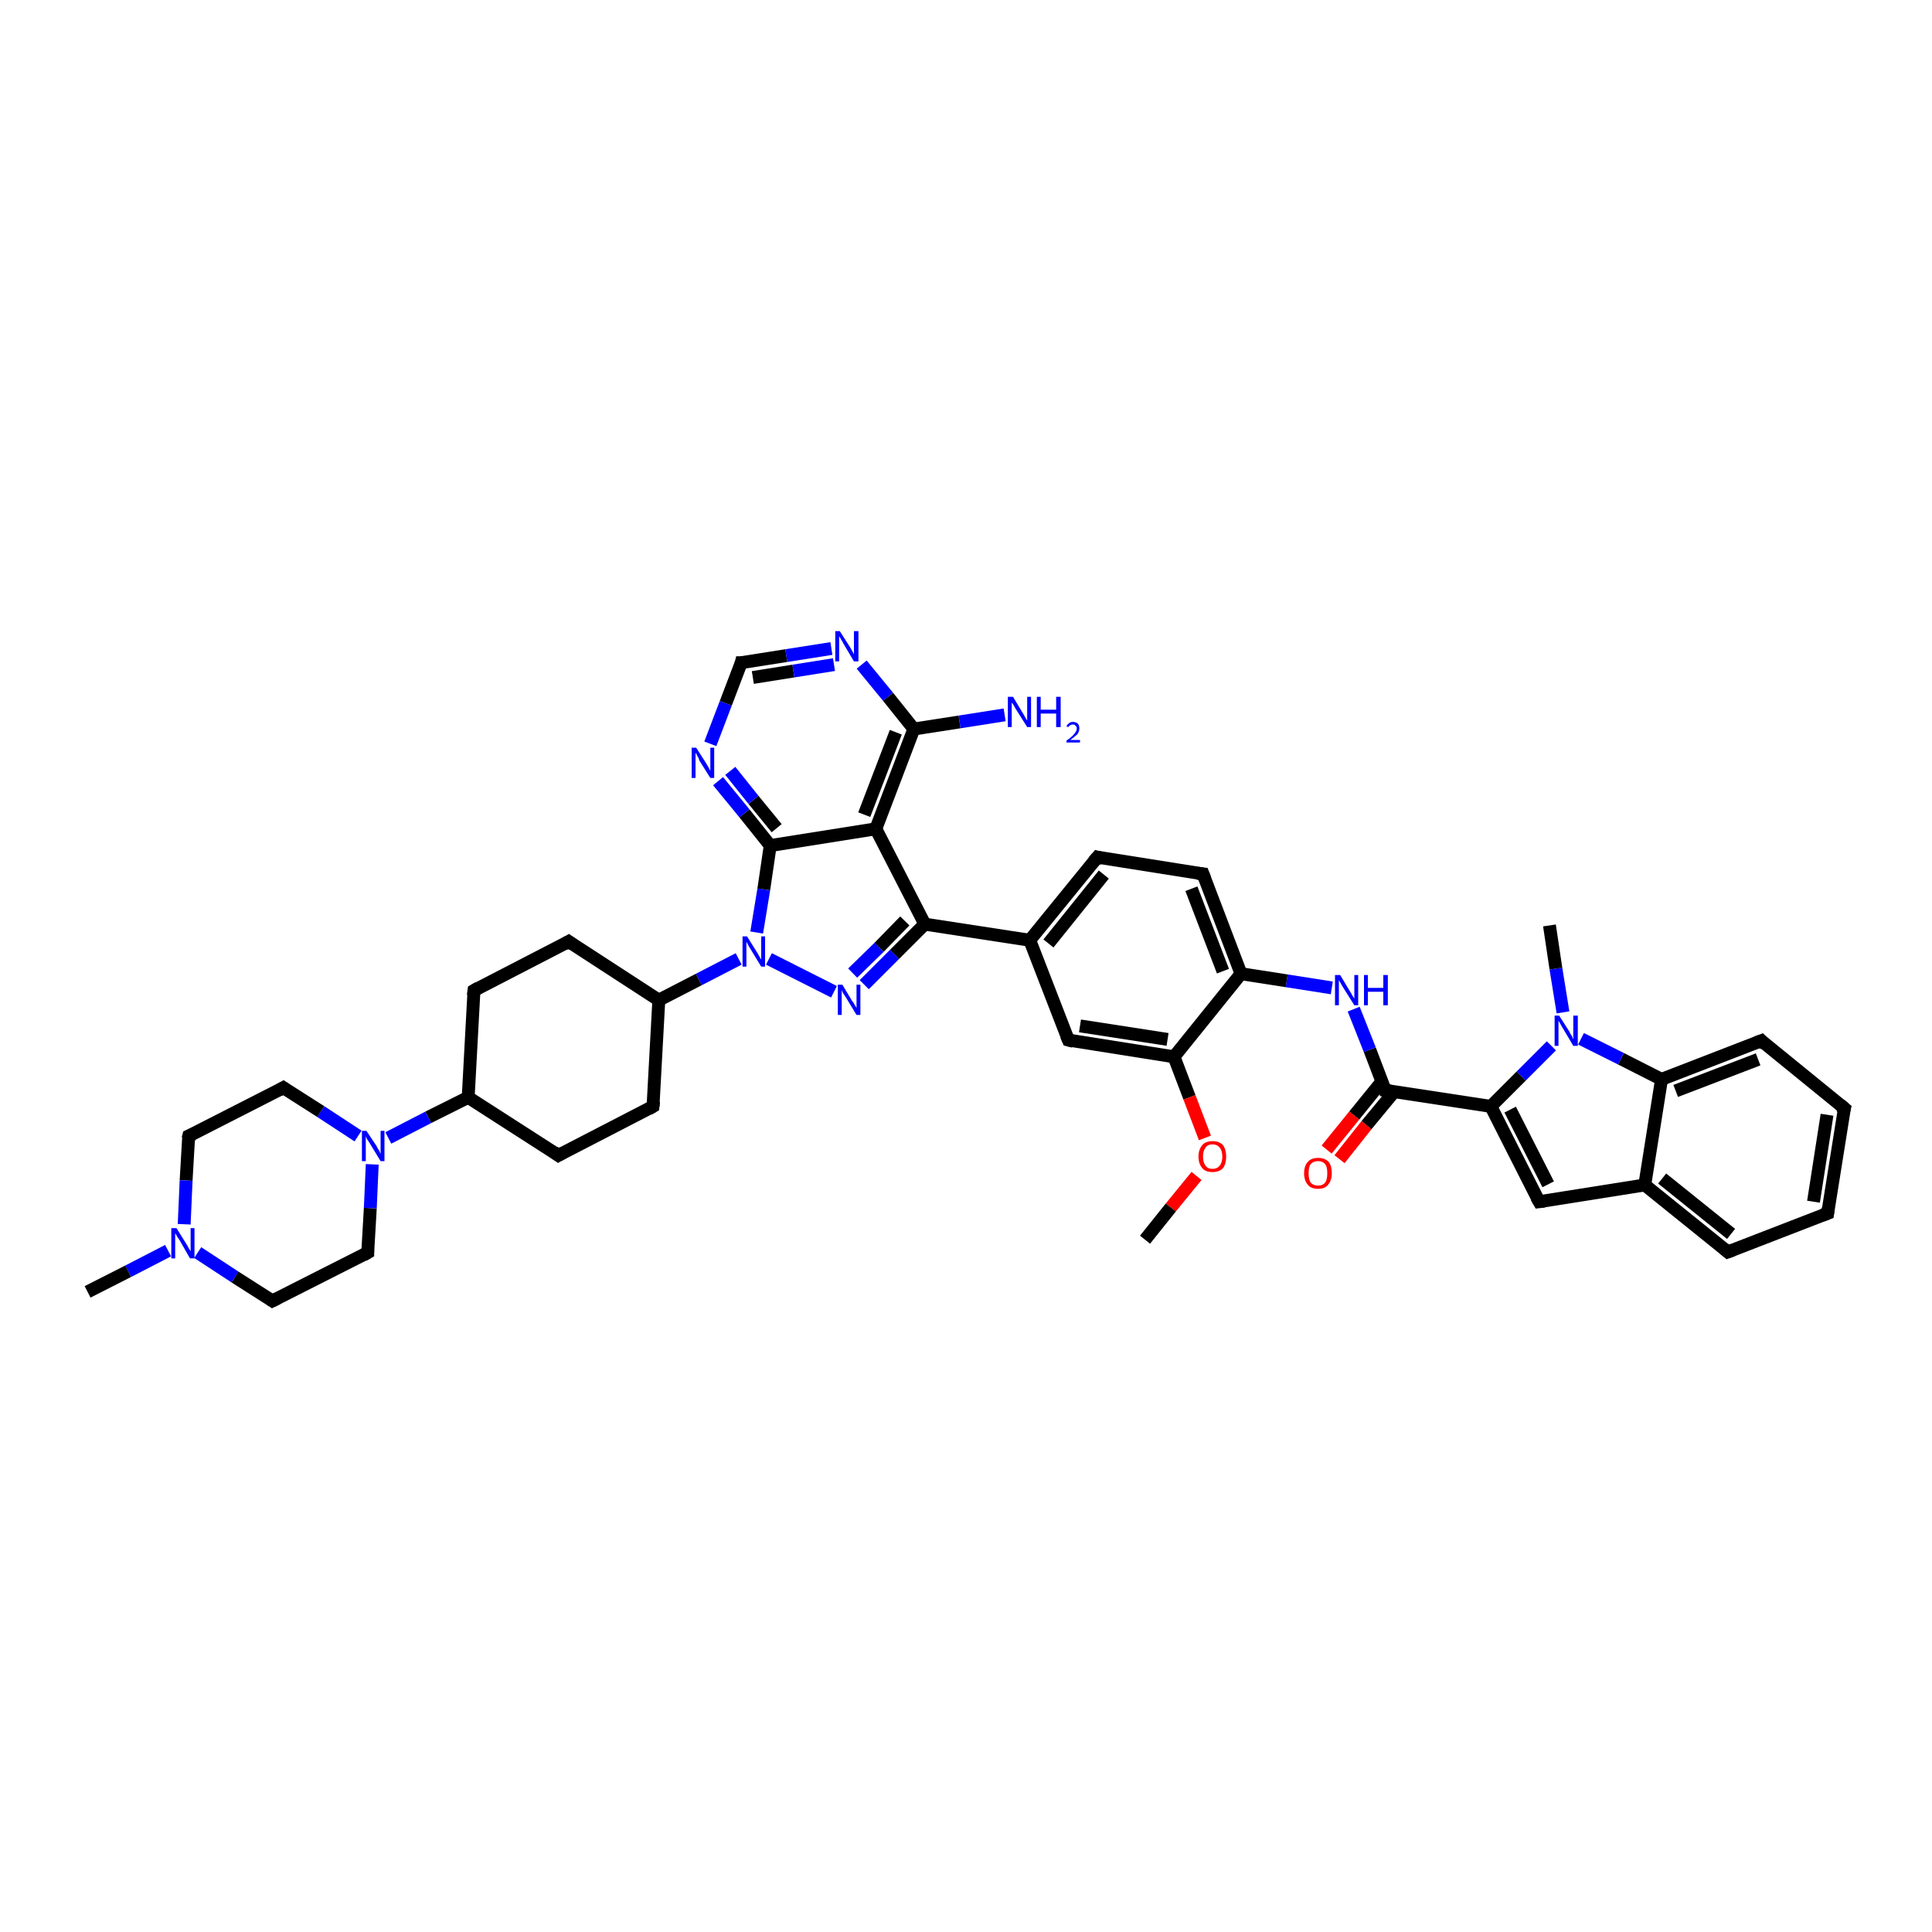 <?xml version='1.0' encoding='iso-8859-1'?>
<svg version='1.1' baseProfile='full'
              xmlns='http://www.w3.org/2000/svg'
                      xmlns:rdkit='http://www.rdkit.org/xml'
                      xmlns:xlink='http://www.w3.org/1999/xlink'
                  xml:space='preserve'
width='300px' height='300px' viewBox='0 0 300 300'>
<!-- END OF HEADER -->
<rect style='opacity:1.0;fill:#FFFFFF;stroke:none' width='300.0' height='300.0' x='0.0' y='0.0'> </rect>
<path class='bond-0 atom-0 atom-1' d='M 206.0,178.5 L 210.3,173.2' style='fill:none;fill-rule:evenodd;stroke:#FF0000;stroke-width:2.0px;stroke-linecap:butt;stroke-linejoin:miter;stroke-opacity:1' />
<path class='bond-0 atom-0 atom-1' d='M 210.3,173.2 L 214.6,167.9' style='fill:none;fill-rule:evenodd;stroke:#000000;stroke-width:2.0px;stroke-linecap:butt;stroke-linejoin:miter;stroke-opacity:1' />
<path class='bond-0 atom-0 atom-1' d='M 208.0,180.0 L 212.2,174.7' style='fill:none;fill-rule:evenodd;stroke:#FF0000;stroke-width:2.0px;stroke-linecap:butt;stroke-linejoin:miter;stroke-opacity:1' />
<path class='bond-0 atom-0 atom-1' d='M 212.2,174.7 L 216.5,169.5' style='fill:none;fill-rule:evenodd;stroke:#000000;stroke-width:2.0px;stroke-linecap:butt;stroke-linejoin:miter;stroke-opacity:1' />
<path class='bond-1 atom-1 atom-2' d='M 215.1,169.3 L 231.5,171.8' style='fill:none;fill-rule:evenodd;stroke:#000000;stroke-width:2.0px;stroke-linecap:butt;stroke-linejoin:miter;stroke-opacity:1' />
<path class='bond-2 atom-2 atom-3' d='M 231.5,171.8 L 239.0,186.6' style='fill:none;fill-rule:evenodd;stroke:#000000;stroke-width:2.0px;stroke-linecap:butt;stroke-linejoin:miter;stroke-opacity:1' />
<path class='bond-2 atom-2 atom-3' d='M 234.5,172.3 L 240.4,183.9' style='fill:none;fill-rule:evenodd;stroke:#000000;stroke-width:2.0px;stroke-linecap:butt;stroke-linejoin:miter;stroke-opacity:1' />
<path class='bond-3 atom-3 atom-4' d='M 239.0,186.6 L 255.4,184.0' style='fill:none;fill-rule:evenodd;stroke:#000000;stroke-width:2.0px;stroke-linecap:butt;stroke-linejoin:miter;stroke-opacity:1' />
<path class='bond-4 atom-4 atom-5' d='M 255.4,184.0 L 268.3,194.4' style='fill:none;fill-rule:evenodd;stroke:#000000;stroke-width:2.0px;stroke-linecap:butt;stroke-linejoin:miter;stroke-opacity:1' />
<path class='bond-4 atom-4 atom-5' d='M 258.1,183.0 L 268.8,191.6' style='fill:none;fill-rule:evenodd;stroke:#000000;stroke-width:2.0px;stroke-linecap:butt;stroke-linejoin:miter;stroke-opacity:1' />
<path class='bond-5 atom-5 atom-6' d='M 268.3,194.4 L 283.8,188.4' style='fill:none;fill-rule:evenodd;stroke:#000000;stroke-width:2.0px;stroke-linecap:butt;stroke-linejoin:miter;stroke-opacity:1' />
<path class='bond-6 atom-6 atom-7' d='M 283.8,188.4 L 286.4,172.1' style='fill:none;fill-rule:evenodd;stroke:#000000;stroke-width:2.0px;stroke-linecap:butt;stroke-linejoin:miter;stroke-opacity:1' />
<path class='bond-6 atom-6 atom-7' d='M 281.6,186.6 L 283.7,173.1' style='fill:none;fill-rule:evenodd;stroke:#000000;stroke-width:2.0px;stroke-linecap:butt;stroke-linejoin:miter;stroke-opacity:1' />
<path class='bond-7 atom-7 atom-8' d='M 286.4,172.1 L 273.5,161.6' style='fill:none;fill-rule:evenodd;stroke:#000000;stroke-width:2.0px;stroke-linecap:butt;stroke-linejoin:miter;stroke-opacity:1' />
<path class='bond-8 atom-8 atom-9' d='M 273.5,161.6 L 258.0,167.6' style='fill:none;fill-rule:evenodd;stroke:#000000;stroke-width:2.0px;stroke-linecap:butt;stroke-linejoin:miter;stroke-opacity:1' />
<path class='bond-8 atom-8 atom-9' d='M 273.0,164.5 L 260.2,169.4' style='fill:none;fill-rule:evenodd;stroke:#000000;stroke-width:2.0px;stroke-linecap:butt;stroke-linejoin:miter;stroke-opacity:1' />
<path class='bond-9 atom-9 atom-10' d='M 258.0,167.6 L 251.7,164.4' style='fill:none;fill-rule:evenodd;stroke:#000000;stroke-width:2.0px;stroke-linecap:butt;stroke-linejoin:miter;stroke-opacity:1' />
<path class='bond-9 atom-9 atom-10' d='M 251.7,164.4 L 245.5,161.3' style='fill:none;fill-rule:evenodd;stroke:#0000FF;stroke-width:2.0px;stroke-linecap:butt;stroke-linejoin:miter;stroke-opacity:1' />
<path class='bond-10 atom-10 atom-11' d='M 242.7,157.2 L 241.6,150.4' style='fill:none;fill-rule:evenodd;stroke:#0000FF;stroke-width:2.0px;stroke-linecap:butt;stroke-linejoin:miter;stroke-opacity:1' />
<path class='bond-10 atom-10 atom-11' d='M 241.6,150.4 L 240.6,143.7' style='fill:none;fill-rule:evenodd;stroke:#000000;stroke-width:2.0px;stroke-linecap:butt;stroke-linejoin:miter;stroke-opacity:1' />
<path class='bond-11 atom-1 atom-12' d='M 215.1,169.3 L 212.7,163.0' style='fill:none;fill-rule:evenodd;stroke:#000000;stroke-width:2.0px;stroke-linecap:butt;stroke-linejoin:miter;stroke-opacity:1' />
<path class='bond-11 atom-1 atom-12' d='M 212.7,163.0 L 210.2,156.7' style='fill:none;fill-rule:evenodd;stroke:#0000FF;stroke-width:2.0px;stroke-linecap:butt;stroke-linejoin:miter;stroke-opacity:1' />
<path class='bond-12 atom-12 atom-13' d='M 206.8,153.4 L 199.8,152.3' style='fill:none;fill-rule:evenodd;stroke:#0000FF;stroke-width:2.0px;stroke-linecap:butt;stroke-linejoin:miter;stroke-opacity:1' />
<path class='bond-12 atom-12 atom-13' d='M 199.8,152.3 L 192.7,151.2' style='fill:none;fill-rule:evenodd;stroke:#000000;stroke-width:2.0px;stroke-linecap:butt;stroke-linejoin:miter;stroke-opacity:1' />
<path class='bond-13 atom-13 atom-14' d='M 192.7,151.2 L 186.8,135.7' style='fill:none;fill-rule:evenodd;stroke:#000000;stroke-width:2.0px;stroke-linecap:butt;stroke-linejoin:miter;stroke-opacity:1' />
<path class='bond-13 atom-13 atom-14' d='M 189.9,150.8 L 185.0,138.0' style='fill:none;fill-rule:evenodd;stroke:#000000;stroke-width:2.0px;stroke-linecap:butt;stroke-linejoin:miter;stroke-opacity:1' />
<path class='bond-14 atom-14 atom-15' d='M 186.8,135.7 L 170.4,133.1' style='fill:none;fill-rule:evenodd;stroke:#000000;stroke-width:2.0px;stroke-linecap:butt;stroke-linejoin:miter;stroke-opacity:1' />
<path class='bond-15 atom-15 atom-16' d='M 170.4,133.1 L 159.9,146.0' style='fill:none;fill-rule:evenodd;stroke:#000000;stroke-width:2.0px;stroke-linecap:butt;stroke-linejoin:miter;stroke-opacity:1' />
<path class='bond-15 atom-15 atom-16' d='M 171.4,135.8 L 162.8,146.5' style='fill:none;fill-rule:evenodd;stroke:#000000;stroke-width:2.0px;stroke-linecap:butt;stroke-linejoin:miter;stroke-opacity:1' />
<path class='bond-16 atom-16 atom-17' d='M 159.9,146.0 L 165.9,161.5' style='fill:none;fill-rule:evenodd;stroke:#000000;stroke-width:2.0px;stroke-linecap:butt;stroke-linejoin:miter;stroke-opacity:1' />
<path class='bond-17 atom-17 atom-18' d='M 165.9,161.5 L 182.3,164.1' style='fill:none;fill-rule:evenodd;stroke:#000000;stroke-width:2.0px;stroke-linecap:butt;stroke-linejoin:miter;stroke-opacity:1' />
<path class='bond-17 atom-17 atom-18' d='M 167.7,159.3 L 181.3,161.4' style='fill:none;fill-rule:evenodd;stroke:#000000;stroke-width:2.0px;stroke-linecap:butt;stroke-linejoin:miter;stroke-opacity:1' />
<path class='bond-18 atom-18 atom-19' d='M 182.3,164.1 L 184.7,170.4' style='fill:none;fill-rule:evenodd;stroke:#000000;stroke-width:2.0px;stroke-linecap:butt;stroke-linejoin:miter;stroke-opacity:1' />
<path class='bond-18 atom-18 atom-19' d='M 184.7,170.4 L 187.1,176.7' style='fill:none;fill-rule:evenodd;stroke:#FF0000;stroke-width:2.0px;stroke-linecap:butt;stroke-linejoin:miter;stroke-opacity:1' />
<path class='bond-19 atom-19 atom-20' d='M 185.8,182.6 L 181.8,187.5' style='fill:none;fill-rule:evenodd;stroke:#FF0000;stroke-width:2.0px;stroke-linecap:butt;stroke-linejoin:miter;stroke-opacity:1' />
<path class='bond-19 atom-19 atom-20' d='M 181.8,187.5 L 177.8,192.5' style='fill:none;fill-rule:evenodd;stroke:#000000;stroke-width:2.0px;stroke-linecap:butt;stroke-linejoin:miter;stroke-opacity:1' />
<path class='bond-20 atom-16 atom-21' d='M 159.9,146.0 L 143.6,143.5' style='fill:none;fill-rule:evenodd;stroke:#000000;stroke-width:2.0px;stroke-linecap:butt;stroke-linejoin:miter;stroke-opacity:1' />
<path class='bond-21 atom-21 atom-22' d='M 143.6,143.5 L 138.9,148.2' style='fill:none;fill-rule:evenodd;stroke:#000000;stroke-width:2.0px;stroke-linecap:butt;stroke-linejoin:miter;stroke-opacity:1' />
<path class='bond-21 atom-21 atom-22' d='M 138.9,148.2 L 134.2,152.9' style='fill:none;fill-rule:evenodd;stroke:#0000FF;stroke-width:2.0px;stroke-linecap:butt;stroke-linejoin:miter;stroke-opacity:1' />
<path class='bond-21 atom-21 atom-22' d='M 140.5,143.0 L 136.5,147.1' style='fill:none;fill-rule:evenodd;stroke:#000000;stroke-width:2.0px;stroke-linecap:butt;stroke-linejoin:miter;stroke-opacity:1' />
<path class='bond-21 atom-21 atom-22' d='M 136.5,147.1 L 132.4,151.1' style='fill:none;fill-rule:evenodd;stroke:#0000FF;stroke-width:2.0px;stroke-linecap:butt;stroke-linejoin:miter;stroke-opacity:1' />
<path class='bond-22 atom-22 atom-23' d='M 129.5,154.0 L 119.4,148.9' style='fill:none;fill-rule:evenodd;stroke:#0000FF;stroke-width:2.0px;stroke-linecap:butt;stroke-linejoin:miter;stroke-opacity:1' />
<path class='bond-23 atom-23 atom-24' d='M 117.5,144.8 L 118.6,138.1' style='fill:none;fill-rule:evenodd;stroke:#0000FF;stroke-width:2.0px;stroke-linecap:butt;stroke-linejoin:miter;stroke-opacity:1' />
<path class='bond-23 atom-23 atom-24' d='M 118.6,138.1 L 119.6,131.3' style='fill:none;fill-rule:evenodd;stroke:#000000;stroke-width:2.0px;stroke-linecap:butt;stroke-linejoin:miter;stroke-opacity:1' />
<path class='bond-24 atom-24 atom-25' d='M 119.6,131.3 L 115.6,126.3' style='fill:none;fill-rule:evenodd;stroke:#000000;stroke-width:2.0px;stroke-linecap:butt;stroke-linejoin:miter;stroke-opacity:1' />
<path class='bond-24 atom-24 atom-25' d='M 115.6,126.3 L 111.5,121.3' style='fill:none;fill-rule:evenodd;stroke:#0000FF;stroke-width:2.0px;stroke-linecap:butt;stroke-linejoin:miter;stroke-opacity:1' />
<path class='bond-24 atom-24 atom-25' d='M 120.6,128.6 L 117.0,124.2' style='fill:none;fill-rule:evenodd;stroke:#000000;stroke-width:2.0px;stroke-linecap:butt;stroke-linejoin:miter;stroke-opacity:1' />
<path class='bond-24 atom-24 atom-25' d='M 117.0,124.2 L 113.4,119.7' style='fill:none;fill-rule:evenodd;stroke:#0000FF;stroke-width:2.0px;stroke-linecap:butt;stroke-linejoin:miter;stroke-opacity:1' />
<path class='bond-25 atom-25 atom-26' d='M 110.3,115.5 L 112.7,109.2' style='fill:none;fill-rule:evenodd;stroke:#0000FF;stroke-width:2.0px;stroke-linecap:butt;stroke-linejoin:miter;stroke-opacity:1' />
<path class='bond-25 atom-25 atom-26' d='M 112.7,109.2 L 115.1,102.9' style='fill:none;fill-rule:evenodd;stroke:#000000;stroke-width:2.0px;stroke-linecap:butt;stroke-linejoin:miter;stroke-opacity:1' />
<path class='bond-26 atom-26 atom-27' d='M 115.1,102.9 L 122.1,101.8' style='fill:none;fill-rule:evenodd;stroke:#000000;stroke-width:2.0px;stroke-linecap:butt;stroke-linejoin:miter;stroke-opacity:1' />
<path class='bond-26 atom-26 atom-27' d='M 122.1,101.8 L 129.1,100.7' style='fill:none;fill-rule:evenodd;stroke:#0000FF;stroke-width:2.0px;stroke-linecap:butt;stroke-linejoin:miter;stroke-opacity:1' />
<path class='bond-26 atom-26 atom-27' d='M 116.9,105.2 L 123.2,104.2' style='fill:none;fill-rule:evenodd;stroke:#000000;stroke-width:2.0px;stroke-linecap:butt;stroke-linejoin:miter;stroke-opacity:1' />
<path class='bond-26 atom-26 atom-27' d='M 123.2,104.2 L 129.5,103.2' style='fill:none;fill-rule:evenodd;stroke:#0000FF;stroke-width:2.0px;stroke-linecap:butt;stroke-linejoin:miter;stroke-opacity:1' />
<path class='bond-27 atom-27 atom-28' d='M 133.8,103.2 L 137.9,108.2' style='fill:none;fill-rule:evenodd;stroke:#0000FF;stroke-width:2.0px;stroke-linecap:butt;stroke-linejoin:miter;stroke-opacity:1' />
<path class='bond-27 atom-27 atom-28' d='M 137.9,108.2 L 141.9,113.2' style='fill:none;fill-rule:evenodd;stroke:#000000;stroke-width:2.0px;stroke-linecap:butt;stroke-linejoin:miter;stroke-opacity:1' />
<path class='bond-28 atom-28 atom-29' d='M 141.9,113.2 L 149.0,112.1' style='fill:none;fill-rule:evenodd;stroke:#000000;stroke-width:2.0px;stroke-linecap:butt;stroke-linejoin:miter;stroke-opacity:1' />
<path class='bond-28 atom-28 atom-29' d='M 149.0,112.1 L 156.0,111.0' style='fill:none;fill-rule:evenodd;stroke:#0000FF;stroke-width:2.0px;stroke-linecap:butt;stroke-linejoin:miter;stroke-opacity:1' />
<path class='bond-29 atom-28 atom-30' d='M 141.9,113.2 L 136.0,128.7' style='fill:none;fill-rule:evenodd;stroke:#000000;stroke-width:2.0px;stroke-linecap:butt;stroke-linejoin:miter;stroke-opacity:1' />
<path class='bond-29 atom-28 atom-30' d='M 139.1,113.7 L 134.2,126.5' style='fill:none;fill-rule:evenodd;stroke:#000000;stroke-width:2.0px;stroke-linecap:butt;stroke-linejoin:miter;stroke-opacity:1' />
<path class='bond-30 atom-23 atom-31' d='M 114.7,148.9 L 108.5,152.1' style='fill:none;fill-rule:evenodd;stroke:#0000FF;stroke-width:2.0px;stroke-linecap:butt;stroke-linejoin:miter;stroke-opacity:1' />
<path class='bond-30 atom-23 atom-31' d='M 108.5,152.1 L 102.3,155.3' style='fill:none;fill-rule:evenodd;stroke:#000000;stroke-width:2.0px;stroke-linecap:butt;stroke-linejoin:miter;stroke-opacity:1' />
<path class='bond-31 atom-31 atom-32' d='M 102.3,155.3 L 88.3,146.2' style='fill:none;fill-rule:evenodd;stroke:#000000;stroke-width:2.0px;stroke-linecap:butt;stroke-linejoin:miter;stroke-opacity:1' />
<path class='bond-32 atom-32 atom-33' d='M 88.3,146.2 L 73.6,153.8' style='fill:none;fill-rule:evenodd;stroke:#000000;stroke-width:2.0px;stroke-linecap:butt;stroke-linejoin:miter;stroke-opacity:1' />
<path class='bond-33 atom-33 atom-34' d='M 73.6,153.8 L 72.7,170.4' style='fill:none;fill-rule:evenodd;stroke:#000000;stroke-width:2.0px;stroke-linecap:butt;stroke-linejoin:miter;stroke-opacity:1' />
<path class='bond-34 atom-34 atom-35' d='M 72.7,170.4 L 66.5,173.5' style='fill:none;fill-rule:evenodd;stroke:#000000;stroke-width:2.0px;stroke-linecap:butt;stroke-linejoin:miter;stroke-opacity:1' />
<path class='bond-34 atom-34 atom-35' d='M 66.5,173.5 L 60.3,176.7' style='fill:none;fill-rule:evenodd;stroke:#0000FF;stroke-width:2.0px;stroke-linecap:butt;stroke-linejoin:miter;stroke-opacity:1' />
<path class='bond-35 atom-35 atom-36' d='M 55.6,176.4 L 49.8,172.6' style='fill:none;fill-rule:evenodd;stroke:#0000FF;stroke-width:2.0px;stroke-linecap:butt;stroke-linejoin:miter;stroke-opacity:1' />
<path class='bond-35 atom-35 atom-36' d='M 49.8,172.6 L 44.0,168.9' style='fill:none;fill-rule:evenodd;stroke:#000000;stroke-width:2.0px;stroke-linecap:butt;stroke-linejoin:miter;stroke-opacity:1' />
<path class='bond-36 atom-36 atom-37' d='M 44.0,168.9 L 29.3,176.4' style='fill:none;fill-rule:evenodd;stroke:#000000;stroke-width:2.0px;stroke-linecap:butt;stroke-linejoin:miter;stroke-opacity:1' />
<path class='bond-37 atom-37 atom-38' d='M 29.3,176.4 L 28.9,183.3' style='fill:none;fill-rule:evenodd;stroke:#000000;stroke-width:2.0px;stroke-linecap:butt;stroke-linejoin:miter;stroke-opacity:1' />
<path class='bond-37 atom-37 atom-38' d='M 28.9,183.3 L 28.6,190.1' style='fill:none;fill-rule:evenodd;stroke:#0000FF;stroke-width:2.0px;stroke-linecap:butt;stroke-linejoin:miter;stroke-opacity:1' />
<path class='bond-38 atom-38 atom-39' d='M 30.7,194.5 L 36.5,198.3' style='fill:none;fill-rule:evenodd;stroke:#0000FF;stroke-width:2.0px;stroke-linecap:butt;stroke-linejoin:miter;stroke-opacity:1' />
<path class='bond-38 atom-38 atom-39' d='M 36.5,198.3 L 42.3,202.0' style='fill:none;fill-rule:evenodd;stroke:#000000;stroke-width:2.0px;stroke-linecap:butt;stroke-linejoin:miter;stroke-opacity:1' />
<path class='bond-39 atom-39 atom-40' d='M 42.3,202.0 L 57.1,194.5' style='fill:none;fill-rule:evenodd;stroke:#000000;stroke-width:2.0px;stroke-linecap:butt;stroke-linejoin:miter;stroke-opacity:1' />
<path class='bond-40 atom-38 atom-41' d='M 26.1,194.2 L 19.9,197.4' style='fill:none;fill-rule:evenodd;stroke:#0000FF;stroke-width:2.0px;stroke-linecap:butt;stroke-linejoin:miter;stroke-opacity:1' />
<path class='bond-40 atom-38 atom-41' d='M 19.9,197.4 L 13.6,200.6' style='fill:none;fill-rule:evenodd;stroke:#000000;stroke-width:2.0px;stroke-linecap:butt;stroke-linejoin:miter;stroke-opacity:1' />
<path class='bond-41 atom-34 atom-42' d='M 72.7,170.4 L 86.7,179.4' style='fill:none;fill-rule:evenodd;stroke:#000000;stroke-width:2.0px;stroke-linecap:butt;stroke-linejoin:miter;stroke-opacity:1' />
<path class='bond-42 atom-42 atom-43' d='M 86.7,179.4 L 101.4,171.8' style='fill:none;fill-rule:evenodd;stroke:#000000;stroke-width:2.0px;stroke-linecap:butt;stroke-linejoin:miter;stroke-opacity:1' />
<path class='bond-43 atom-9 atom-4' d='M 258.0,167.6 L 255.4,184.0' style='fill:none;fill-rule:evenodd;stroke:#000000;stroke-width:2.0px;stroke-linecap:butt;stroke-linejoin:miter;stroke-opacity:1' />
<path class='bond-44 atom-10 atom-2' d='M 240.9,162.4 L 236.2,167.1' style='fill:none;fill-rule:evenodd;stroke:#0000FF;stroke-width:2.0px;stroke-linecap:butt;stroke-linejoin:miter;stroke-opacity:1' />
<path class='bond-44 atom-10 atom-2' d='M 236.2,167.1 L 231.5,171.8' style='fill:none;fill-rule:evenodd;stroke:#000000;stroke-width:2.0px;stroke-linecap:butt;stroke-linejoin:miter;stroke-opacity:1' />
<path class='bond-45 atom-18 atom-13' d='M 182.3,164.1 L 192.7,151.2' style='fill:none;fill-rule:evenodd;stroke:#000000;stroke-width:2.0px;stroke-linecap:butt;stroke-linejoin:miter;stroke-opacity:1' />
<path class='bond-46 atom-30 atom-24' d='M 136.0,128.7 L 119.6,131.3' style='fill:none;fill-rule:evenodd;stroke:#000000;stroke-width:2.0px;stroke-linecap:butt;stroke-linejoin:miter;stroke-opacity:1' />
<path class='bond-47 atom-30 atom-21' d='M 136.0,128.7 L 143.6,143.5' style='fill:none;fill-rule:evenodd;stroke:#000000;stroke-width:2.0px;stroke-linecap:butt;stroke-linejoin:miter;stroke-opacity:1' />
<path class='bond-48 atom-40 atom-35' d='M 57.1,194.5 L 57.5,187.6' style='fill:none;fill-rule:evenodd;stroke:#000000;stroke-width:2.0px;stroke-linecap:butt;stroke-linejoin:miter;stroke-opacity:1' />
<path class='bond-48 atom-40 atom-35' d='M 57.5,187.6 L 57.8,180.8' style='fill:none;fill-rule:evenodd;stroke:#0000FF;stroke-width:2.0px;stroke-linecap:butt;stroke-linejoin:miter;stroke-opacity:1' />
<path class='bond-49 atom-43 atom-31' d='M 101.4,171.8 L 102.3,155.3' style='fill:none;fill-rule:evenodd;stroke:#000000;stroke-width:2.0px;stroke-linecap:butt;stroke-linejoin:miter;stroke-opacity:1' />
<path d='M 215.9,169.4 L 215.1,169.3 L 215.0,168.9' style='fill:none;stroke:#000000;stroke-width:2.0px;stroke-linecap:butt;stroke-linejoin:miter;stroke-opacity:1;' />
<path d='M 238.6,185.9 L 239.0,186.6 L 239.8,186.5' style='fill:none;stroke:#000000;stroke-width:2.0px;stroke-linecap:butt;stroke-linejoin:miter;stroke-opacity:1;' />
<path d='M 267.7,193.9 L 268.3,194.4 L 269.1,194.1' style='fill:none;stroke:#000000;stroke-width:2.0px;stroke-linecap:butt;stroke-linejoin:miter;stroke-opacity:1;' />
<path d='M 283.0,188.7 L 283.8,188.4 L 283.9,187.6' style='fill:none;stroke:#000000;stroke-width:2.0px;stroke-linecap:butt;stroke-linejoin:miter;stroke-opacity:1;' />
<path d='M 286.2,172.9 L 286.4,172.1 L 285.7,171.5' style='fill:none;stroke:#000000;stroke-width:2.0px;stroke-linecap:butt;stroke-linejoin:miter;stroke-opacity:1;' />
<path d='M 274.1,162.2 L 273.5,161.6 L 272.7,161.9' style='fill:none;stroke:#000000;stroke-width:2.0px;stroke-linecap:butt;stroke-linejoin:miter;stroke-opacity:1;' />
<path d='M 187.1,136.5 L 186.8,135.7 L 185.9,135.6' style='fill:none;stroke:#000000;stroke-width:2.0px;stroke-linecap:butt;stroke-linejoin:miter;stroke-opacity:1;' />
<path d='M 171.2,133.3 L 170.4,133.1 L 169.8,133.8' style='fill:none;stroke:#000000;stroke-width:2.0px;stroke-linecap:butt;stroke-linejoin:miter;stroke-opacity:1;' />
<path d='M 165.6,160.8 L 165.9,161.5 L 166.7,161.7' style='fill:none;stroke:#000000;stroke-width:2.0px;stroke-linecap:butt;stroke-linejoin:miter;stroke-opacity:1;' />
<path d='M 115.0,103.3 L 115.1,102.9 L 115.4,102.9' style='fill:none;stroke:#000000;stroke-width:2.0px;stroke-linecap:butt;stroke-linejoin:miter;stroke-opacity:1;' />
<path d='M 89.0,146.7 L 88.3,146.2 L 87.6,146.6' style='fill:none;stroke:#000000;stroke-width:2.0px;stroke-linecap:butt;stroke-linejoin:miter;stroke-opacity:1;' />
<path d='M 74.3,153.4 L 73.6,153.8 L 73.5,154.6' style='fill:none;stroke:#000000;stroke-width:2.0px;stroke-linecap:butt;stroke-linejoin:miter;stroke-opacity:1;' />
<path d='M 44.3,169.1 L 44.0,168.9 L 43.3,169.3' style='fill:none;stroke:#000000;stroke-width:2.0px;stroke-linecap:butt;stroke-linejoin:miter;stroke-opacity:1;' />
<path d='M 30.0,176.1 L 29.3,176.4 L 29.2,176.8' style='fill:none;stroke:#000000;stroke-width:2.0px;stroke-linecap:butt;stroke-linejoin:miter;stroke-opacity:1;' />
<path d='M 42.0,201.8 L 42.3,202.0 L 43.1,201.6' style='fill:none;stroke:#000000;stroke-width:2.0px;stroke-linecap:butt;stroke-linejoin:miter;stroke-opacity:1;' />
<path d='M 56.4,194.9 L 57.1,194.5 L 57.1,194.1' style='fill:none;stroke:#000000;stroke-width:2.0px;stroke-linecap:butt;stroke-linejoin:miter;stroke-opacity:1;' />
<path d='M 86.0,178.9 L 86.7,179.4 L 87.4,179.0' style='fill:none;stroke:#000000;stroke-width:2.0px;stroke-linecap:butt;stroke-linejoin:miter;stroke-opacity:1;' />
<path d='M 100.7,172.2 L 101.4,171.8 L 101.5,171.0' style='fill:none;stroke:#000000;stroke-width:2.0px;stroke-linecap:butt;stroke-linejoin:miter;stroke-opacity:1;' />
<path class='atom-0' d='M 202.5 182.2
Q 202.5 181.0, 203.1 180.4
Q 203.6 179.8, 204.7 179.8
Q 205.7 179.8, 206.3 180.4
Q 206.8 181.0, 206.8 182.2
Q 206.8 183.3, 206.2 184.0
Q 205.7 184.6, 204.7 184.6
Q 203.6 184.6, 203.1 184.0
Q 202.5 183.3, 202.5 182.2
M 204.7 184.1
Q 205.4 184.1, 205.8 183.6
Q 206.1 183.1, 206.1 182.2
Q 206.1 181.2, 205.8 180.8
Q 205.4 180.3, 204.7 180.3
Q 203.9 180.3, 203.5 180.8
Q 203.2 181.2, 203.2 182.2
Q 203.2 183.1, 203.5 183.6
Q 203.9 184.1, 204.7 184.1
' fill='#FF0000'/>
<path class='atom-10' d='M 242.1 157.7
L 243.7 160.2
Q 243.8 160.5, 244.1 160.9
Q 244.3 161.4, 244.3 161.4
L 244.3 157.7
L 245.0 157.7
L 245.0 162.4
L 244.3 162.4
L 242.7 159.7
Q 242.5 159.4, 242.3 159.0
Q 242.1 158.7, 242.0 158.5
L 242.0 162.4
L 241.4 162.4
L 241.4 157.7
L 242.1 157.7
' fill='#0000FF'/>
<path class='atom-12' d='M 208.1 151.4
L 209.6 153.9
Q 209.8 154.2, 210.0 154.6
Q 210.3 155.0, 210.3 155.1
L 210.3 151.4
L 210.9 151.4
L 210.9 156.1
L 210.3 156.1
L 208.6 153.4
Q 208.4 153.1, 208.2 152.7
Q 208.0 152.4, 207.9 152.2
L 207.9 156.1
L 207.3 156.1
L 207.3 151.4
L 208.1 151.4
' fill='#0000FF'/>
<path class='atom-12' d='M 211.8 151.4
L 212.4 151.4
L 212.4 153.4
L 214.8 153.4
L 214.8 151.4
L 215.5 151.4
L 215.5 156.1
L 214.8 156.1
L 214.8 154.0
L 212.4 154.0
L 212.4 156.1
L 211.8 156.1
L 211.8 151.4
' fill='#0000FF'/>
<path class='atom-19' d='M 186.1 179.6
Q 186.1 178.5, 186.7 177.8
Q 187.2 177.2, 188.3 177.2
Q 189.3 177.2, 189.9 177.8
Q 190.4 178.5, 190.4 179.6
Q 190.4 180.7, 189.9 181.4
Q 189.3 182.0, 188.3 182.0
Q 187.2 182.0, 186.7 181.4
Q 186.1 180.7, 186.1 179.6
M 188.3 181.5
Q 189.0 181.5, 189.4 181.0
Q 189.8 180.5, 189.8 179.6
Q 189.8 178.7, 189.4 178.2
Q 189.0 177.7, 188.3 177.7
Q 187.5 177.7, 187.2 178.2
Q 186.8 178.7, 186.8 179.6
Q 186.8 180.5, 187.2 181.0
Q 187.5 181.5, 188.3 181.5
' fill='#FF0000'/>
<path class='atom-22' d='M 130.8 152.9
L 132.3 155.4
Q 132.5 155.6, 132.7 156.0
Q 133.0 156.5, 133.0 156.5
L 133.0 152.9
L 133.6 152.9
L 133.6 157.6
L 133.0 157.6
L 131.3 154.8
Q 131.1 154.5, 130.9 154.2
Q 130.7 153.8, 130.7 153.7
L 130.7 157.6
L 130.1 157.6
L 130.1 152.9
L 130.8 152.9
' fill='#0000FF'/>
<path class='atom-23' d='M 116.0 145.4
L 117.5 147.8
Q 117.7 148.1, 117.9 148.5
Q 118.2 149.0, 118.2 149.0
L 118.2 145.4
L 118.8 145.4
L 118.8 150.1
L 118.2 150.1
L 116.5 147.3
Q 116.3 147.0, 116.1 146.6
Q 115.9 146.3, 115.9 146.2
L 115.9 150.1
L 115.3 150.1
L 115.3 145.4
L 116.0 145.4
' fill='#0000FF'/>
<path class='atom-25' d='M 108.1 116.1
L 109.7 118.6
Q 109.8 118.8, 110.1 119.3
Q 110.3 119.7, 110.3 119.7
L 110.3 116.1
L 110.9 116.1
L 110.9 120.8
L 110.3 120.8
L 108.6 118.1
Q 108.5 117.7, 108.3 117.4
Q 108.1 117.0, 108.0 116.9
L 108.0 120.8
L 107.4 120.8
L 107.4 116.1
L 108.1 116.1
' fill='#0000FF'/>
<path class='atom-27' d='M 130.4 98.0
L 132.0 100.5
Q 132.1 100.7, 132.4 101.2
Q 132.6 101.6, 132.6 101.6
L 132.6 98.0
L 133.3 98.0
L 133.3 102.7
L 132.6 102.7
L 131.0 100.0
Q 130.8 99.6, 130.6 99.3
Q 130.4 98.9, 130.3 98.8
L 130.3 102.7
L 129.7 102.7
L 129.7 98.0
L 130.4 98.0
' fill='#0000FF'/>
<path class='atom-29' d='M 157.3 108.2
L 158.8 110.7
Q 159.0 111.0, 159.2 111.4
Q 159.5 111.9, 159.5 111.9
L 159.5 108.2
L 160.1 108.2
L 160.1 112.9
L 159.5 112.9
L 157.8 110.2
Q 157.6 109.9, 157.4 109.5
Q 157.2 109.2, 157.1 109.1
L 157.1 112.9
L 156.5 112.9
L 156.5 108.2
L 157.3 108.2
' fill='#0000FF'/>
<path class='atom-29' d='M 161.0 108.2
L 161.6 108.2
L 161.6 110.2
L 164.0 110.2
L 164.0 108.2
L 164.7 108.2
L 164.7 112.9
L 164.0 112.9
L 164.0 110.8
L 161.6 110.8
L 161.6 112.9
L 161.0 112.9
L 161.0 108.2
' fill='#0000FF'/>
<path class='atom-29' d='M 165.6 112.8
Q 165.7 112.5, 166.0 112.3
Q 166.2 112.1, 166.6 112.1
Q 167.1 112.1, 167.4 112.4
Q 167.6 112.7, 167.6 113.1
Q 167.6 113.6, 167.3 114.0
Q 166.9 114.4, 166.2 114.9
L 167.7 114.9
L 167.7 115.3
L 165.6 115.3
L 165.6 115.0
Q 166.2 114.6, 166.5 114.3
Q 166.8 114.0, 167.0 113.7
Q 167.2 113.4, 167.2 113.1
Q 167.2 112.8, 167.0 112.7
Q 166.9 112.5, 166.6 112.5
Q 166.4 112.5, 166.2 112.6
Q 166.0 112.7, 165.9 112.9
L 165.6 112.8
' fill='#0000FF'/>
<path class='atom-35' d='M 56.9 175.6
L 58.5 178.0
Q 58.6 178.3, 58.9 178.7
Q 59.1 179.2, 59.1 179.2
L 59.1 175.6
L 59.7 175.6
L 59.7 180.3
L 59.1 180.3
L 57.4 177.5
Q 57.2 177.2, 57.0 176.9
Q 56.8 176.5, 56.8 176.4
L 56.8 180.3
L 56.2 180.3
L 56.2 175.6
L 56.9 175.6
' fill='#0000FF'/>
<path class='atom-38' d='M 27.4 190.7
L 28.9 193.1
Q 29.1 193.4, 29.3 193.8
Q 29.6 194.3, 29.6 194.3
L 29.6 190.7
L 30.2 190.7
L 30.2 195.4
L 29.5 195.4
L 27.9 192.6
Q 27.7 192.3, 27.5 192.0
Q 27.3 191.6, 27.2 191.5
L 27.2 195.4
L 26.6 195.4
L 26.6 190.7
L 27.4 190.7
' fill='#0000FF'/>
</svg>
